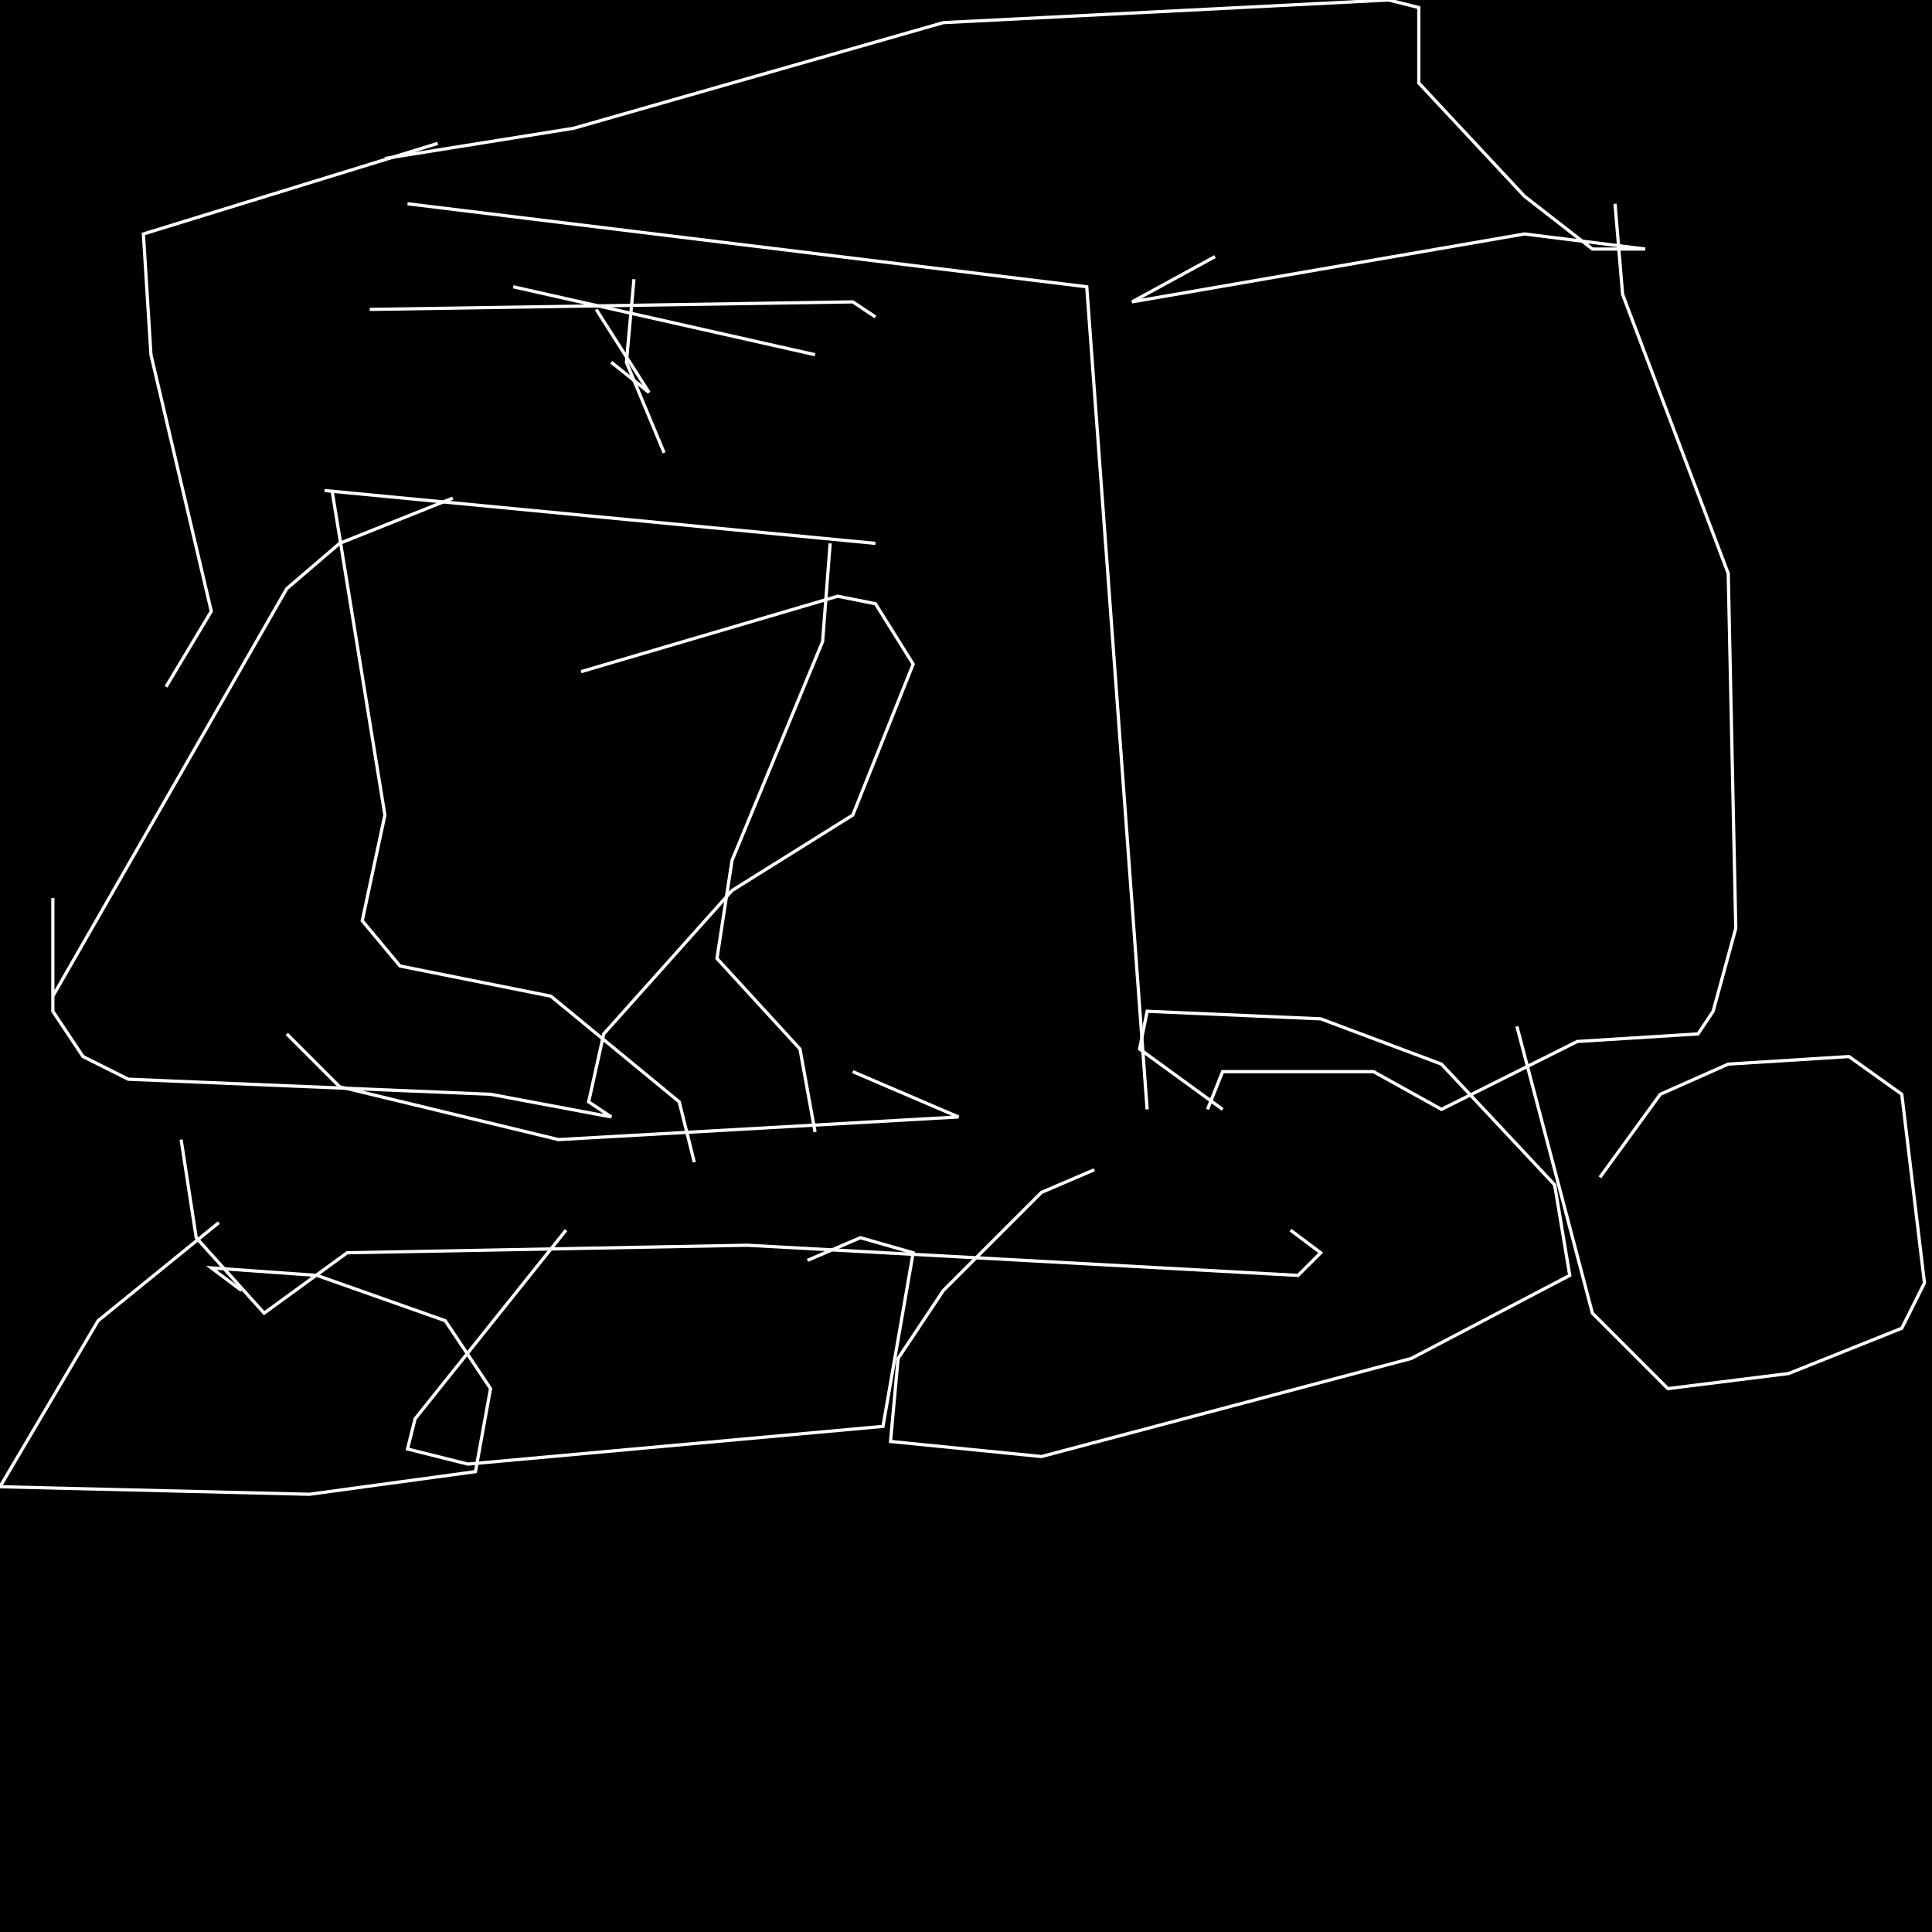 <?xml version="1.0" encoding="UTF-8" standalone="no"?>
<!--Created with ndjsontosvg (https:https://github.com/thompson318/ndjsontosvg) 
	from the simplified Google quickdraw data set. key_id = 5360531592445952-->
<svg width="600" height="600"
	xmlns="http://www.w3.org/2000/svg">
	xmlns:ndjsontosvg="https://github.com/thompson318/ndjsontosvg"
	xmlns:quickdraw="https://quickdraw.withgoogle.com/data"
	xmlns:scikit-surgery="https://doi.org/10.1007/s11548-020-02180-5">

	<rect width="100%" height="100%" fill="black" />
	<path d = "M 126.56 63.28 L 337.50 89.06 L 356.25 344.53" stroke="white" fill="transparent"/>
	<path d = "M 100.78 152.34 L 271.88 168.75" stroke="white" fill="transparent"/>
	<path d = "M 257.81 168.75 L 255.47 199.22 L 227.34 267.19 L 222.66 297.66 L 248.44 325.78 L 253.12 351.56" stroke="white" fill="transparent"/>
	<path d = "M 103.12 152.34 L 119.53 253.12 L 112.50 285.94 L 124.22 300.00 L 171.09 309.38 L 210.94 342.19 L 215.62 360.94" stroke="white" fill="transparent"/>
	<path d = "M 196.88 86.72 L 194.53 112.50 L 206.25 140.62" stroke="white" fill="transparent"/>
	<path d = "M 159.38 89.06 L 253.12 110.16" stroke="white" fill="transparent"/>
	<path d = "M 119.53 49.22 L 178.12 39.84 L 292.97 7.03 L 431.25 0.00 L 440.62 2.34 L 440.62 25.78 L 473.44 60.94 L 494.53 77.34 L 510.94 77.34 L 473.44 72.66 L 351.56 93.75 L 377.34 79.69" stroke="white" fill="transparent"/>
	<path d = "M 501.56 63.28 L 503.91 91.41 L 536.72 178.12 L 539.06 288.28 L 532.03 314.06 L 527.34 321.09 L 489.84 323.44 L 447.66 344.53 L 426.56 332.81 L 379.69 332.81 L 375.00 344.53" stroke="white" fill="transparent"/>
	<path d = "M 339.84 363.28 L 323.44 370.31 L 292.97 400.78 L 278.91 421.88 L 276.56 447.66 L 323.44 452.34 L 438.28 421.88 L 487.50 396.09 L 482.81 367.97 L 447.66 330.47 L 410.16 316.41 L 356.25 314.06 L 353.91 325.78 L 379.69 344.53" stroke="white" fill="transparent"/>
	<path d = "M 471.09 318.75 L 494.53 407.81 L 517.97 431.25 L 555.47 426.56 L 590.62 412.50 L 597.66 398.44 L 590.62 339.84 L 574.22 328.12 L 536.72 330.47 L 515.62 339.84 L 496.88 365.62" stroke="white" fill="transparent"/>
	<path d = "M 89.06 321.09 L 105.47 337.50 L 173.44 353.91 L 297.66 346.88 L 264.84 332.81" stroke="white" fill="transparent"/>
	<path d = "M 140.62 154.69 L 105.47 168.75 L 89.06 182.81 L 16.41 309.38 L 16.41 278.91 L 16.41 314.06 L 25.78 328.12 L 39.84 335.16 L 152.34 339.84 L 189.84 346.88 L 182.81 342.19 L 187.50 321.09 L 227.34 276.56 L 264.84 253.12 L 283.59 206.25 L 271.88 187.50 L 260.16 185.16 L 180.47 208.59" stroke="white" fill="transparent"/>
	<path d = "M 135.94 44.53 L 44.53 72.66 L 46.88 110.16 L 65.62 189.84 L 51.56 213.28" stroke="white" fill="transparent"/>
	<path d = "M 56.25 353.91 L 60.94 384.38 L 82.03 407.81 L 107.81 389.06 L 232.03 386.72 L 403.12 396.09 L 410.16 389.06 L 400.78 382.03" stroke="white" fill="transparent"/>
	<path d = "M 67.97 379.69 L 30.47 410.16 L 0.00 461.72 L 96.09 464.06 L 147.66 457.03 L 152.34 431.25 L 138.28 410.16 L 98.44 396.09 L 65.62 393.75 L 75.00 400.78" stroke="white" fill="transparent"/>
	<path d = "M 175.78 382.03 L 128.91 440.62 L 126.56 450.00 L 145.31 454.69 L 274.22 442.97 L 283.59 389.06 L 267.19 384.38 L 250.78 391.41" stroke="white" fill="transparent"/>
	<path d = "M 185.16 96.09 L 201.56 121.88 L 189.84 112.50" stroke="white" fill="transparent"/>
	<path d = "M 114.84 96.09 L 264.84 93.75 L 271.88 98.44" stroke="white" fill="transparent"/>
</svg>